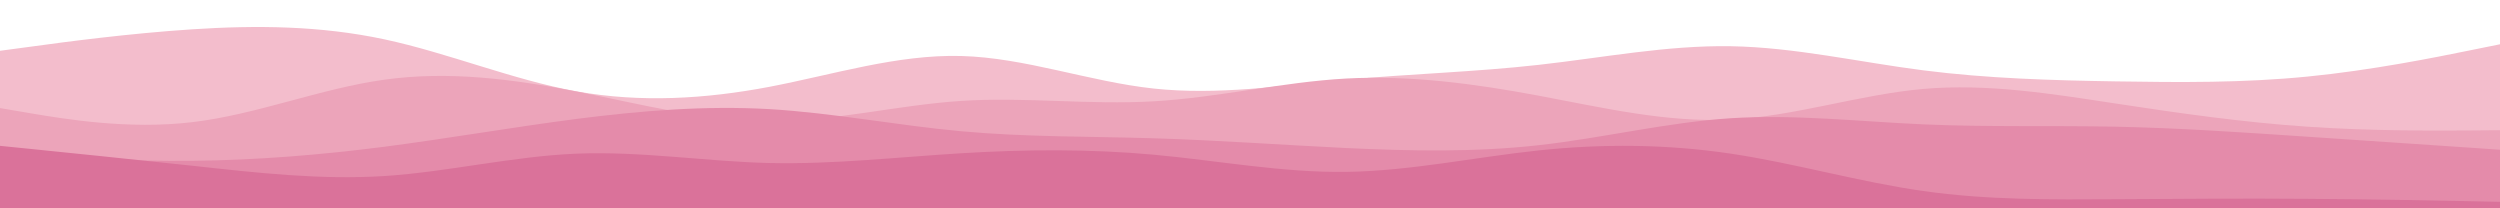 <svg id="visual" viewBox="0 0 1920 160" width="1920" height="160" xmlns="http://www.w3.org/2000/svg" xmlns:xlink="http://www.w3.org/1999/xlink" version="1.1"><path d="M0 39L24.7 35.7C49.3 32.3 98.7 25.7 147.8 22.5C197 19.3 246 19.7 295.2 30.2C344.3 40.7 393.7 61.3 443 70.2C492.3 79 541.7 76 590.8 66.7C640 57.3 689 41.7 738.2 43C787.3 44.3 836.7 62.7 886 68C935.3 73.3 984.7 65.7 1034 61.2C1083.3 56.7 1132.7 55.3 1181.8 49.8C1231 44.3 1280 34.7 1329.2 35.5C1378.3 36.3 1427.7 47.7 1477 54C1526.3 60.3 1575.7 61.7 1624.8 62.5C1674 63.3 1723 63.7 1772.2 58.8C1821.3 54 1870.7 44 1895.3 39L1920 34L1920 161L1895.3 161C1870.7 161 1821.3 161 1772.2 161C1723 161 1674 161 1624.8 161C1575.7 161 1526.3 161 1477 161C1427.7 161 1378.3 161 1329.2 161C1280 161 1231 161 1181.8 161C1132.7 161 1083.3 161 1034 161C984.7 161 935.3 161 886 161C836.7 161 787.3 161 738.2 161C689 161 640 161 590.8 161C541.7 161 492.3 161 443 161C393.7 161 344.3 161 295.2 161C246 161 197 161 147.8 161C98.7 161 49.3 161 24.7 161L0 161Z" fill="#f3bdcc"></path><path d="M0 83L24.7 87.2C49.3 91.3 98.7 99.7 147.8 93.8C197 88 246 68 295.2 61.2C344.3 54.3 393.7 60.7 443 70.3C492.3 80 541.7 93 590.8 93.2C640 93.3 689 80.7 738.2 77.5C787.3 74.3 836.7 80.7 886 77.8C935.3 75 984.7 63 1034 60.3C1083.3 57.7 1132.7 64.3 1181.8 73.5C1231 82.7 1280 94.3 1329.2 91.8C1378.3 89.3 1427.7 72.7 1477 68.3C1526.3 64 1575.7 72 1624.8 79.5C1674 87 1723 94 1772.2 97.3C1821.3 100.7 1870.7 100.3 1895.3 100.2L1920 100L1920 161L1895.3 161C1870.7 161 1821.3 161 1772.2 161C1723 161 1674 161 1624.8 161C1575.7 161 1526.3 161 1477 161C1427.7 161 1378.3 161 1329.2 161C1280 161 1231 161 1181.8 161C1132.7 161 1083.3 161 1034 161C984.7 161 935.3 161 886 161C836.7 161 787.3 161 738.2 161C689 161 640 161 590.8 161C541.7 161 492.3 161 443 161C393.7 161 344.3 161 295.2 161C246 161 197 161 147.8 161C98.7 161 49.3 161 24.7 161L0 161Z" fill="#eca4ba"></path><path d="M0 118L24.7 119.5C49.3 121 98.7 124 147.8 123.5C197 123 246 119 295.2 112.7C344.3 106.3 393.7 97.7 443 91.3C492.3 85 541.7 81 590.8 83.8C640 86.7 689 96.3 738.2 100.8C787.3 105.3 836.7 104.7 886 106.2C935.3 107.7 984.7 111.3 1034 113.7C1083.3 116 1132.7 117 1181.8 111.5C1231 106 1280 94 1329.2 90.8C1378.3 87.7 1427.7 93.3 1477 95.5C1526.3 97.7 1575.7 96.3 1624.8 97.3C1674 98.3 1723 101.7 1772.2 105C1821.3 108.3 1870.7 111.7 1895.3 113.3L1920 115L1920 161L1895.3 161C1870.7 161 1821.3 161 1772.2 161C1723 161 1674 161 1624.8 161C1575.7 161 1526.3 161 1477 161C1427.7 161 1378.3 161 1329.2 161C1280 161 1231 161 1181.8 161C1132.7 161 1083.3 161 1034 161C984.7 161 935.3 161 886 161C836.7 161 787.3 161 738.2 161C689 161 640 161 590.8 161C541.7 161 492.3 161 443 161C393.7 161 344.3 161 295.2 161C246 161 197 161 147.8 161C98.7 161 49.3 161 24.7 161L0 161Z" fill="#e48baa"></path><path d="M0 112L24.7 114.5C49.3 117 98.7 122 147.8 127.3C197 132.7 246 138.3 295.2 135.2C344.3 132 393.7 120 443 118C492.3 116 541.7 124 590.8 125.2C640 126.3 689 120.7 738.2 117.7C787.3 114.7 836.7 114.3 886 118.8C935.3 123.3 984.7 132.7 1034 132C1083.3 131.3 1132.7 120.7 1181.8 115.5C1231 110.3 1280 110.7 1329.2 118C1378.3 125.3 1427.7 139.7 1477 146.7C1526.3 153.7 1575.7 153.3 1624.8 153C1674 152.7 1723 152.3 1772.2 152.7C1821.3 153 1870.7 154 1895.3 154.5L1920 155L1920 161L1895.3 161C1870.7 161 1821.3 161 1772.2 161C1723 161 1674 161 1624.8 161C1575.7 161 1526.3 161 1477 161C1427.7 161 1378.3 161 1329.2 161C1280 161 1231 161 1181.8 161C1132.7 161 1083.3 161 1034 161C984.7 161 935.3 161 886 161C836.7 161 787.3 161 738.2 161C689 161 640 161 590.8 161C541.7 161 492.3 161 443 161C393.7 161 344.3 161 295.2 161C246 161 197 161 147.8 161C98.7 161 49.3 161 24.7 161L0 161Z" fill="#da729a"></path></svg>